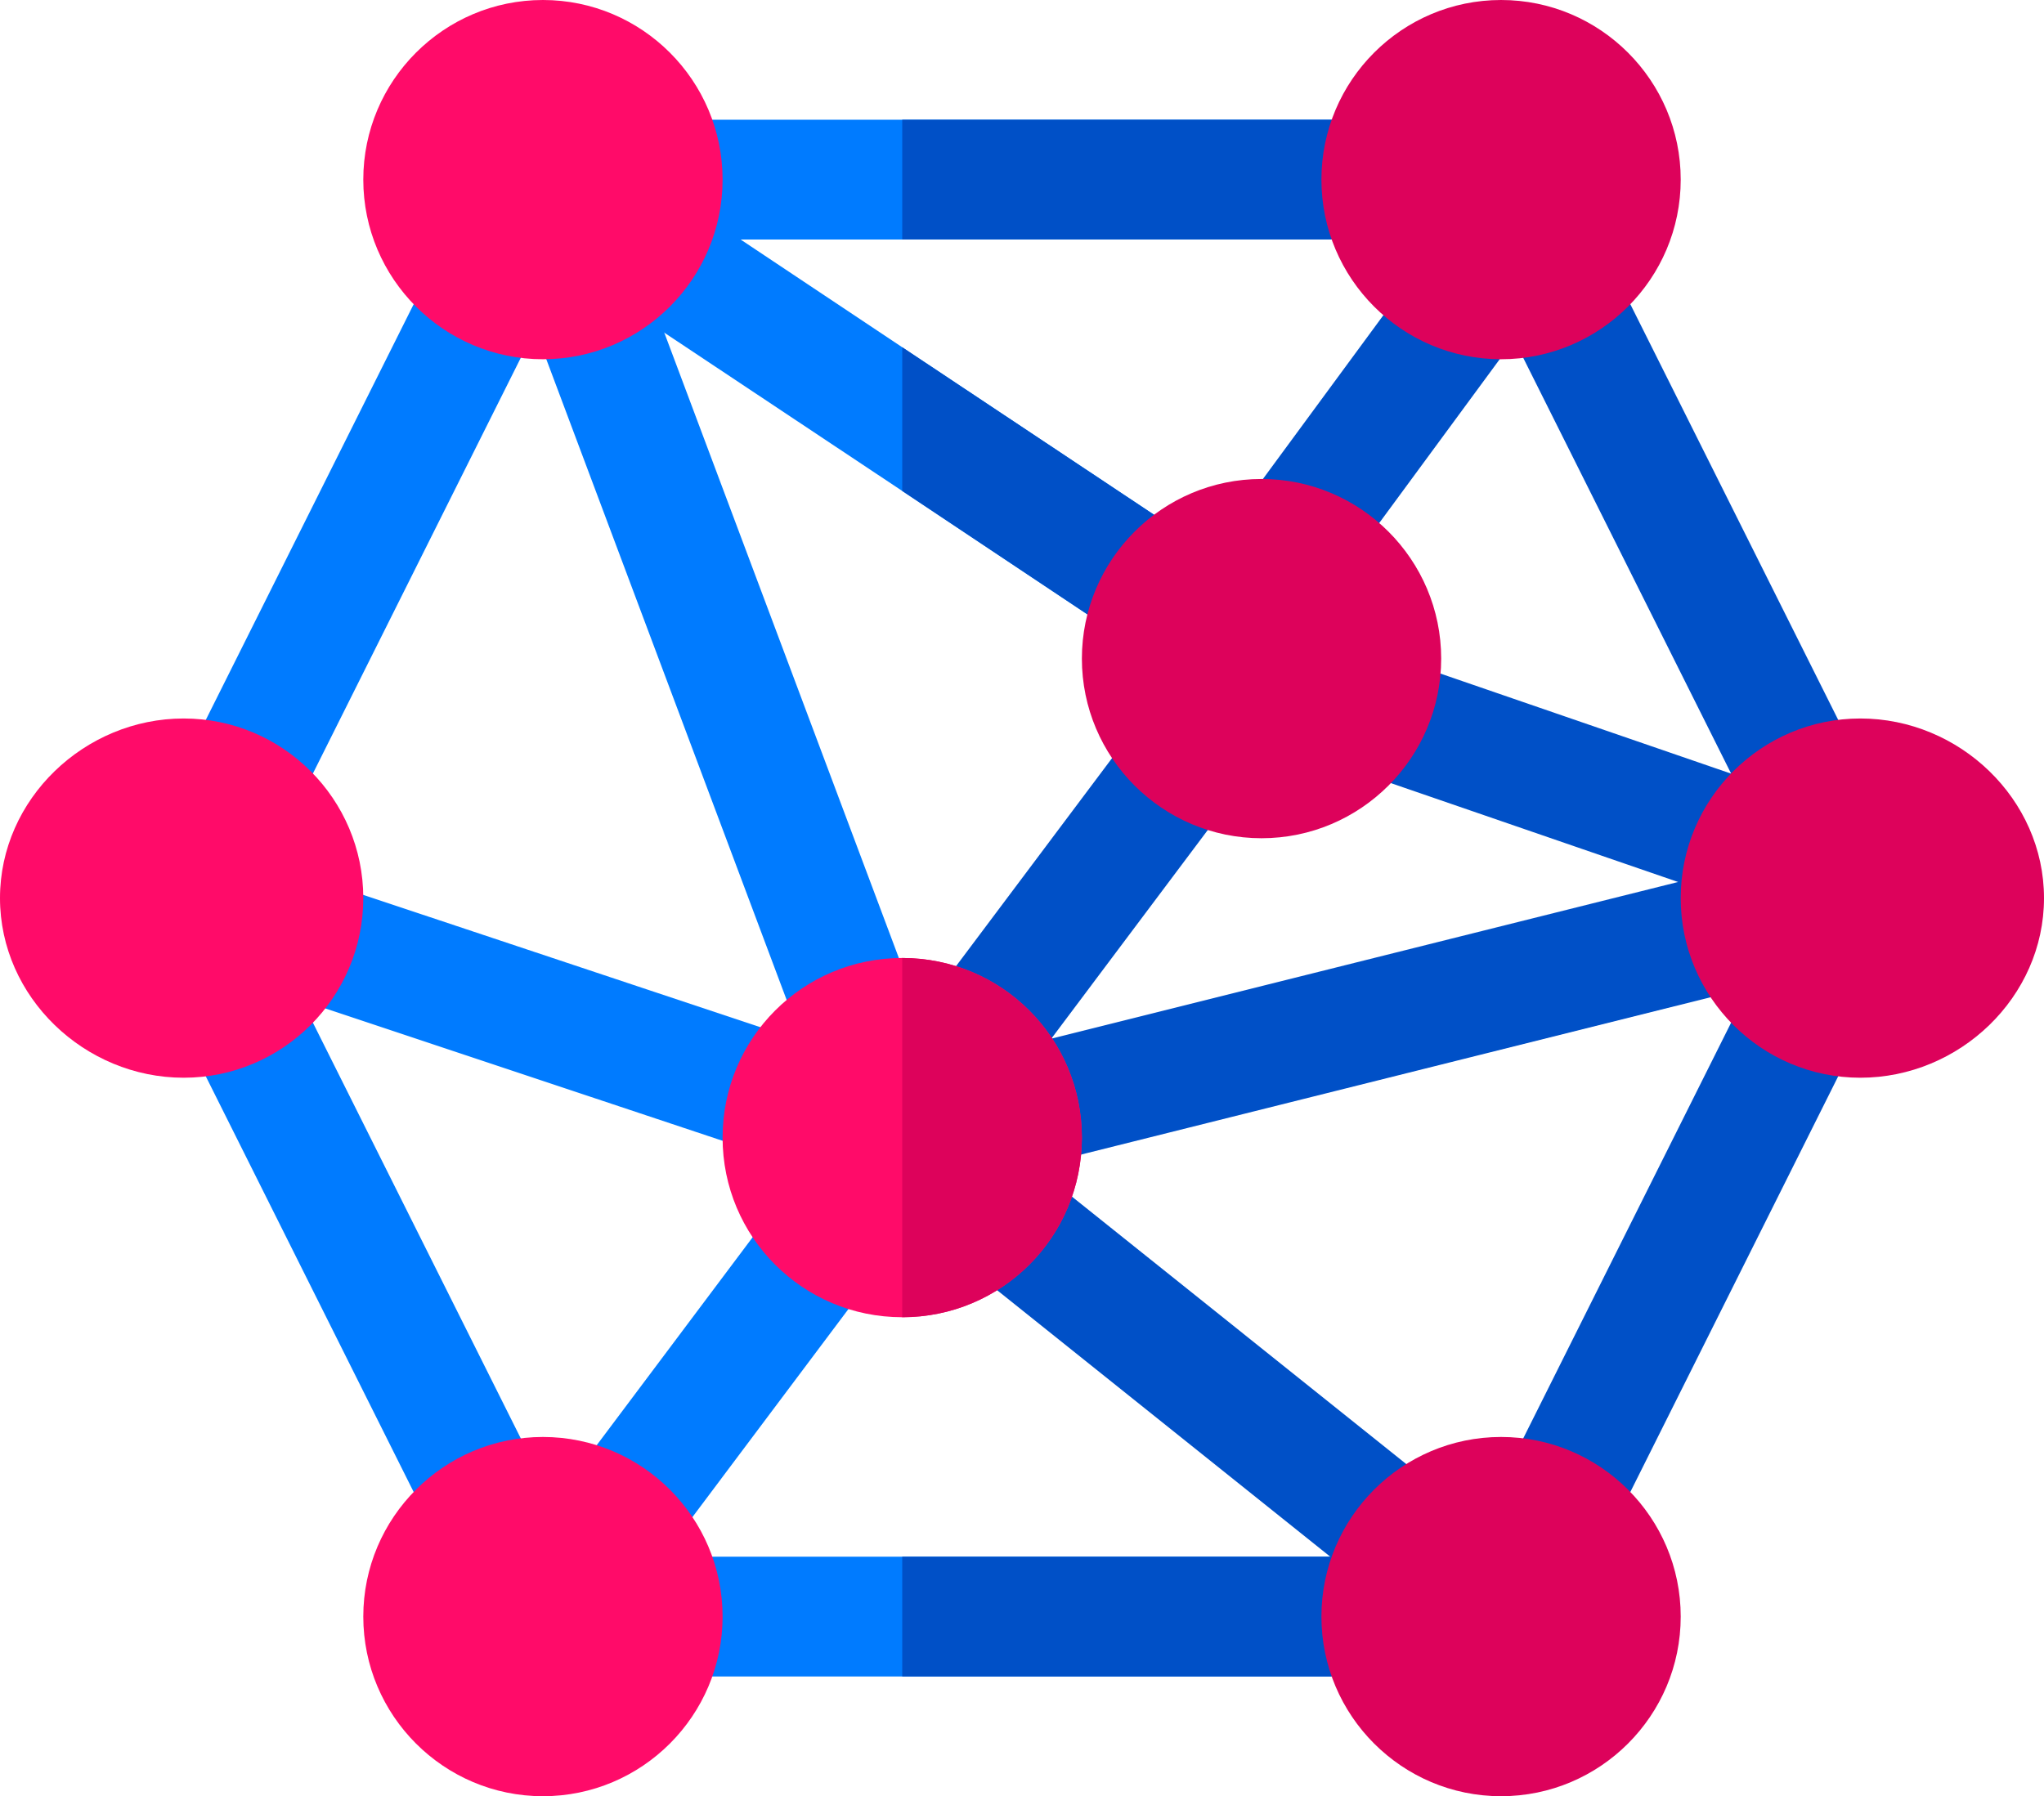 <?xml version="1.0" encoding="utf-8"?>
<!-- Generator: Adobe Illustrator 16.0.0, SVG Export Plug-In . SVG Version: 6.00 Build 0)  -->
<!DOCTYPE svg PUBLIC "-//W3C//DTD SVG 1.1 Tiny//EN" "http://www.w3.org/Graphics/SVG/1.1/DTD/svg11-tiny.dtd">
<svg version="1.1" baseProfile="tiny" id="Capa_1" xmlns="http://www.w3.org/2000/svg" xmlns:xlink="http://www.w3.org/1999/xlink"
	 x="0px" y="0px" width="612px" height="537.89px" viewBox="0 127.055 612 537.89" xml:space="preserve">
<path fill="#007BFF" d="M431.508,611.156c0,10.039-7.888,17.93-17.93,17.93H198.422c-10.042,0-17.93-7.891-17.93-17.93
	c0-10.042,7.888-17.931,17.93-17.931h215.156C423.62,593.227,431.508,601.114,431.508,611.156z"/>
<path fill="#0050C7" d="M431.508,611.156c0,10.039-7.888,17.93-17.93,17.93H270.141v-35.859h143.438
	C423.62,593.227,431.508,601.114,431.508,611.156z"/>
<path fill="#007BFF" d="M431.508,180.844c0,10.04-7.888,17.93-17.93,17.93H198.422c-10.042,0-17.93-7.89-17.93-17.93
	c0-10.042,7.888-17.93,17.93-17.93h215.156C423.62,162.914,431.508,170.802,431.508,180.844z"/>
<g>
	<path fill="#0050C7" d="M540.995,381.853c-6.584,0-12.905-3.625-16.058-9.911l-75.5-151.002c-4.43-8.859-0.84-19.628,8.021-24.058
		c8.842-4.412,19.628-0.858,24.058,8.02l75.501,151.001c4.431,8.859,0.841,19.628-8.02,24.058
		C546.423,381.239,543.691,381.853,540.995,381.853z"/>
	<path fill="#0050C7" d="M465.458,597.009c-2.696,0-5.428-0.612-8.001-1.892c-6.286-3.134-9.91-9.474-9.91-16.038
		c0-2.697,0.613-5.446,1.891-8.021l75.502-151.002c4.446-8.858,15.181-12.414,24.058-8.019c6.286,3.134,9.91,9.473,9.91,16.038
		c0,2.696-0.613,5.445-1.892,8.02l-75.501,151.002C478.363,593.385,472.042,597.009,465.458,597.009z"/>
</g>
<g>
	<path fill="#007BFF" d="M71.005,381.853c-2.697,0-5.428-0.613-8.001-1.891c-8.86-4.43-12.449-15.199-8.02-24.058l75.5-151.001
		c4.448-8.877,15.181-12.431,24.058-8.02c8.86,4.43,12.449,15.199,8.02,24.058l-75.5,151.001
		C83.91,378.228,77.589,381.853,71.005,381.853z"/>
	<path fill="#007BFF" d="M146.542,597.009c-6.583,0-12.904-3.624-16.057-9.91l-75.5-151.002c-4.43-8.858-0.84-19.628,8.02-24.058
		c8.841-4.396,19.628-0.841,24.058,8.019l75.5,151.002c4.43,8.859,0.84,19.628-8.02,24.059
		C151.97,596.396,149.238,597.009,146.542,597.009z"/>
</g>
<g>
	<path fill="#0050C7" d="M524.938,397.891c-1.943,0-3.904-0.314-5.83-0.979L403.966,357.27c-9.368-3.222-14.341-13.429-11.119-22.78
		c3.223-9.368,13.447-14.322,22.78-11.119l115.143,39.641c9.367,3.221,14.341,13.429,11.118,22.78
		C539.331,393.234,532.38,397.891,524.938,397.891z"/>
	<path fill="#0050C7" d="M386.404,307.42c-3.678,0-7.406-1.138-10.611-3.484c-7.967-5.866-9.684-17.089-3.816-25.074l54.313-73.855
		c5.865-7.967,17.055-9.665,25.074-3.816c7.967,5.865,9.684,17.089,3.815,25.074l-54.313,73.854
		C397.347,304.898,391.919,307.42,386.404,307.42z"/>
</g>
<path fill="#007BFF" d="M362.659,314.239c-3.229,5.38-8.965,8.249-14.704,8.249c-3.584,0-6.813-1.077-10.039-3.229l-67.774-45.183
	l-87.855-58.451c-8.246-5.377-10.398-16.494-4.662-24.743c5.378-8.247,16.494-10.398,24.742-5.019l67.774,45.18l87.855,58.451
	C366.244,294.876,368.396,305.993,362.659,314.239z"/>
<path fill="#0050C7" d="M291.642,456.968c-3.748,0-7.512-1.172-10.733-3.589c-7.932-5.937-9.542-17.177-3.589-25.091l64.541-86.077
	c5.953-7.932,17.193-9.507,25.091-3.589c7.932,5.936,9.542,17.176,3.59,25.091L306,449.789
	C302.481,454.499,297.105,456.968,291.642,456.968z"/>
<path fill="#007BFF" d="M236.12,474.303c-1.873,0-3.782-0.298-5.673-0.928L83.333,424.348c-9.386-3.115-14.463-13.271-11.329-22.675
	c3.116-9.368,13.202-14.516,22.675-11.329l147.114,49.027c9.386,3.116,14.463,13.271,11.329,22.675
	C250.618,469.557,243.631,474.303,236.12,474.303z"/>
<path fill="#0050C7" d="M421.423,606.691c-3.922,0-7.88-1.277-11.188-3.923l-123.301-98.646c-7.722-6.199-8.983-17.476-2.802-25.214
	c6.216-7.704,17.474-9,25.214-2.802l123.302,98.646c7.723,6.199,8.982,17.475,2.803,25.214
	C431.893,604.38,426.693,606.691,421.423,606.691z"/>
<g>
	<path fill="#007BFF" d="M184.064,600.405c-3.748,0-7.512-1.172-10.733-3.589c-7.932-5.938-9.542-17.178-3.589-25.092l64.54-86.076
		c5.971-7.933,17.177-9.509,25.091-3.591c7.932,5.938,9.542,17.178,3.589,25.092l-64.54,86.077
		C194.903,597.938,189.527,600.405,184.064,600.405z"/>
	<path fill="#007BFF" d="M257.552,452.064c-7.249,0-14.095-4.431-16.792-11.627l-82.4-219.708
		c-3.466-9.28,1.225-19.61,10.488-23.095c9.244-3.466,19.61,1.208,23.094,10.488l82.4,219.709c3.466,9.28-1.225,19.61-10.488,23.095
		C261.771,451.698,259.653,452.064,257.552,452.064z"/>
</g>
<g>
	<path fill="#0050C7" d="M304.915,476.946c-8.037,0-15.338-5.429-17.369-13.587c-2.416-9.596,3.432-19.33,13.044-21.729
		l217.292-54.314c9.578-2.434,19.331,3.414,21.73,13.044c2.415,9.595-3.434,19.331-13.045,21.729l-217.292,54.314
		C307.82,476.771,306.351,476.946,304.915,476.946z"/>
	<path fill="#0050C7" d="M413.578,198.773H270.141v-35.859h143.438c10.042,0,17.93,7.888,17.93,17.93
		C431.508,190.883,423.62,198.773,413.578,198.773z"/>
	<path fill="#0050C7" d="M362.659,314.239c-3.229,5.38-8.965,8.249-14.704,8.249c-3.584,0-6.813-1.077-10.039-3.229l-67.774-45.183
		v-43.031l87.855,58.451C366.244,294.876,368.396,305.993,362.659,314.239z"/>
</g>
<path fill="#FF0B69" d="M270.141,413.93c-29.765,0-53.789,24.024-53.789,53.789c0,29.763,24.024,53.789,53.789,53.789
	s53.789-24.026,53.789-53.789C323.93,437.954,299.905,413.93,270.141,413.93z"/>
<g>
	<path fill="#DD025B" d="M323.93,467.719c0,29.763-24.023,53.789-53.789,53.789V413.93
		C299.905,413.93,323.93,437.954,323.93,467.719z"/>
	<path fill="#DD025B" d="M557.016,449.789c-29.659,0-53.789-24.129-53.789-53.789c0-29.661,24.13-53.789,53.789-53.789
		c29.66,0,54.984,24.128,54.984,53.789C612,425.66,586.676,449.789,557.016,449.789z"/>
	<path fill="#DD025B" d="M449.438,234.633c-29.659,0-53.788-24.128-53.788-53.789c0-29.661,24.129-53.789,53.788-53.789
		c29.66,0,53.789,24.128,53.789,53.789C503.227,210.505,479.098,234.633,449.438,234.633z"/>
	<path fill="#DD025B" d="M377.719,378.07c-29.66,0-53.789-24.128-53.789-53.789c0-29.661,24.129-53.789,53.789-53.789
		s53.789,24.128,53.789,53.789C431.508,353.942,407.379,378.07,377.719,378.07z"/>
	<path fill="#DD025B" d="M449.438,664.945c-29.659,0-53.788-24.129-53.788-53.789s24.129-53.789,53.788-53.789
		c29.66,0,53.789,24.129,53.789,53.789S479.098,664.945,449.438,664.945z"/>
</g>
<g>
	<path fill="#FF0B69" d="M54.984,449.789C25.324,449.789,0,425.66,0,396c0-29.661,25.324-53.789,54.984-53.789
		c29.66,0,53.789,24.128,53.789,53.789C108.773,425.66,84.645,449.789,54.984,449.789z"/>
	<path fill="#FF0B69" d="M162.563,234.633c-29.661,0-53.789-24.128-53.789-53.789c0-29.661,24.128-53.789,53.789-53.789
		s53.789,24.128,53.789,53.789C216.352,210.505,192.223,234.633,162.563,234.633z"/>
	<path fill="#FF0B69" d="M162.563,664.945c-29.661,0-53.789-24.129-53.789-53.789s24.128-53.789,53.789-53.789
		s53.789,24.129,53.789,53.789S192.223,664.945,162.563,664.945z"/>
</g>
</svg>
